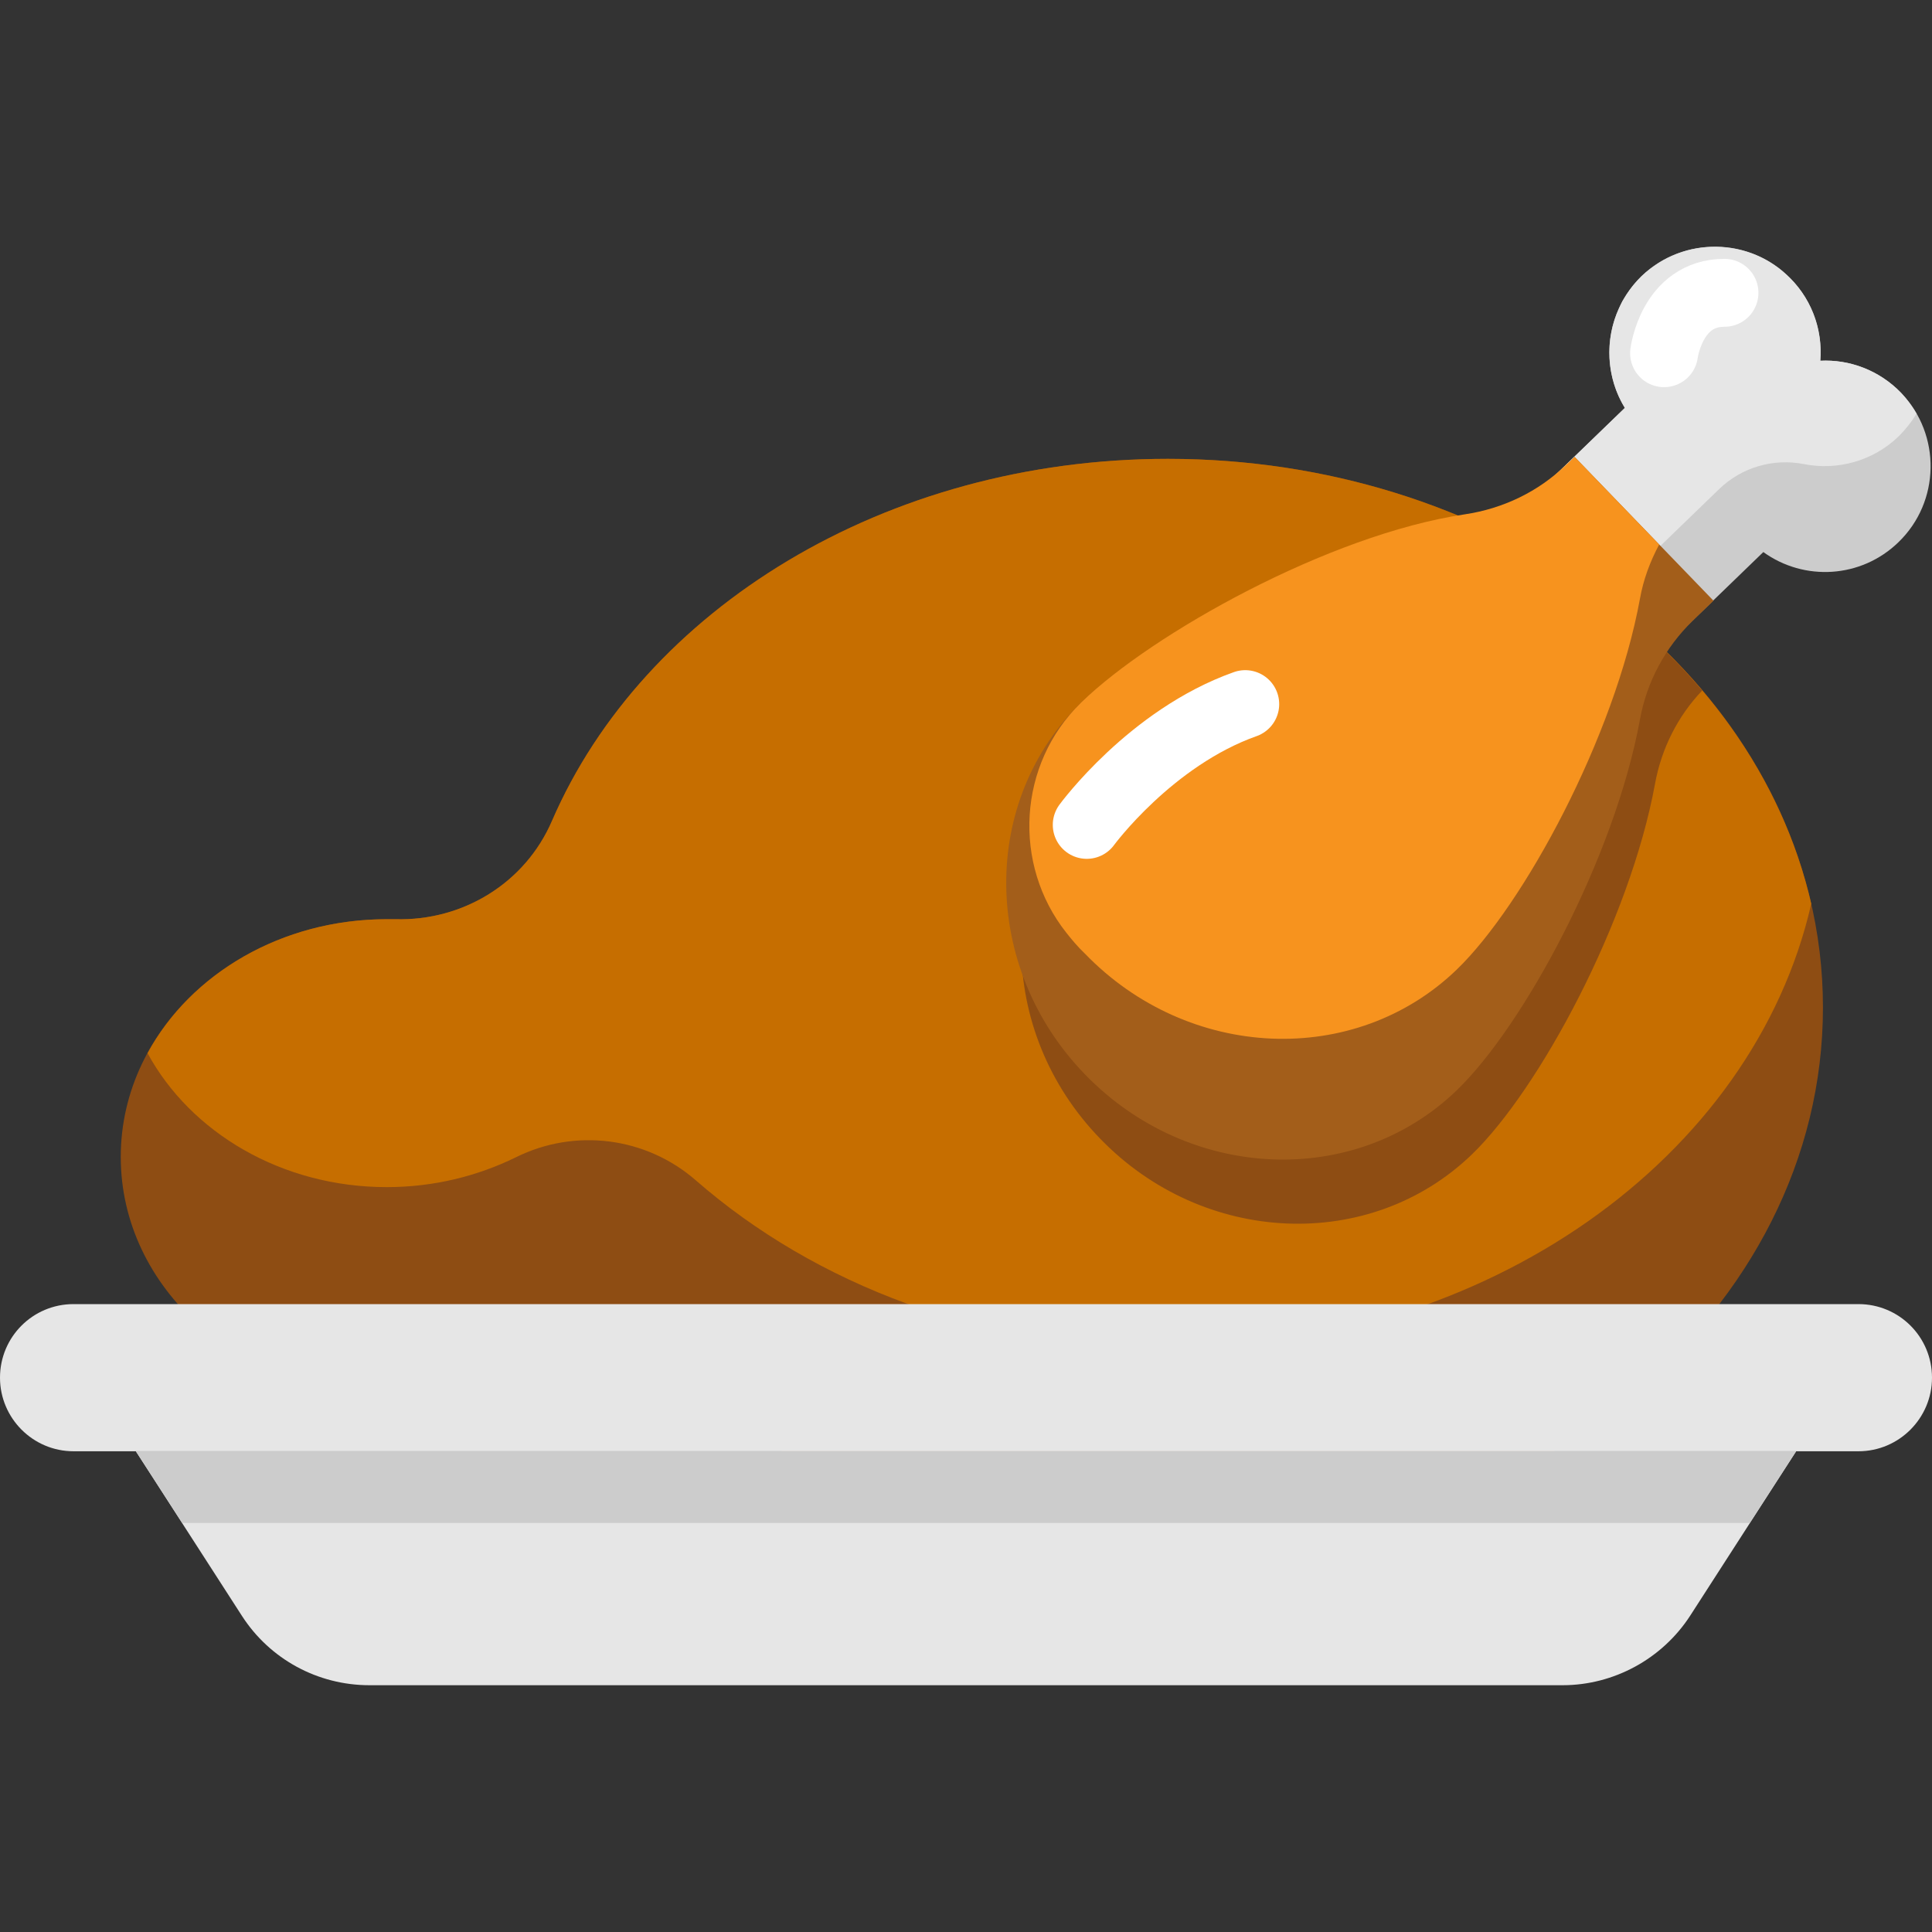 <?xml version="1.0" ?><svg id="Layer_15" style="enable-background:new 0 0 512 512;" version="1.1" viewBox="0 0 512 512" xml:space="preserve" xmlns="http://www.w3.org/2000/svg" xmlns:xlink="http://www.w3.org/1999/xlink"><rect x="0" y="0" width="512" height="512" fill="#333333" stroke="none"/><style type="text/css">
	.st0{fill:#8E4D13;}
	.st1{fill:#C66E00;}
	.st2{fill:#CCCCCC;}
	.st3{fill:#E6E6E6;}
	.st4{fill:#A35E1A;}
	.st5{fill:#F7931E;}
	.st6{fill:none;stroke:#FFFFFF;stroke-width:18;stroke-linecap:round;stroke-miterlimit:10;}
</style><g><path class="st0" d="M309.5,121.6c-75.1,0-139,40-163.2,95.9c-7.1,16.5-23.6,26.6-41.5,26.1c-0.8,0-1.6,0-2.3,0   c-38.9,0-70.5,28.2-70.5,63s31.6,63,70.5,63c12.4,0,24-2.9,34.2-7.9c15.7-7.8,34.5-5.4,47.7,6.1c31.6,27.6,76,44.7,125.2,44.7   c95.8,0,173.5-65.1,173.5-145.5S405.3,121.6,309.5,121.6z"/><path class="st1" d="M309.5,121.6c-75.1,0-139,40-163.2,95.9c-7.1,16.5-23.6,26.6-41.5,26.1c-0.8,0-1.6,0-2.3,0   c-27.9,0-52,14.5-63.4,35.5c11.4,21,35.5,35.5,63.4,35.5c12.4,0,24-2.9,34.2-7.9c15.7-7.8,34.5-5.4,47.7,6.1   c31.6,27.6,76,44.7,125.2,44.7c84.6,0,155.1-50.8,170.4-118C464.6,172.4,394.1,121.6,309.5,121.6z"/><path class="st0" d="M408.8,147.7c-5.1,2.8-10.7,4.7-16.6,5.6c-36.2,5.4-82.9,31.7-101.5,49.7c-27,26.1-26.7,70.3,0.8,98.7   c27.4,28.4,71.6,30.3,98.6,4.2c17.7-17.1,41.8-61.6,48.5-98.2c1.7-9.3,6-17.9,12.5-24.7C439.5,169.3,425.2,157.4,408.8,147.7z"/><g><path class="st2" d="M430.6,108.1l-63.7,61.6l36.8,38.1l63.6-61.5c10.8,7.8,25.9,7,35.8-2.6c11.1-10.7,11.4-28.5,0.7-39.6    c-5.8-6-13.7-8.9-21.4-8.5c0.6-7.7-2-15.7-7.8-21.7c-10.7-11.1-28.5-11.4-39.6-0.7C425.4,82.6,423.9,97.2,430.6,108.1z"/><path class="st3" d="M403.7,179.8l51.9-50.2c6-5.8,14.4-8.2,22.5-6.6c8.7,1.7,18.1-0.7,25-7.3c1.9-1.9,3.5-3.9,4.8-6.1    c-1.1-1.9-2.5-3.8-4.1-5.5c-5.8-6-13.7-8.9-21.4-8.5c0.7-8.4-2.4-17.1-9.4-23.2c-9.4-8.4-23.6-9.3-34.1-2.3    c-3.8,2.5-6.6,5.7-8.7,9.3c-0.2,0.2-1.1,2.2-1.1,2.2c-3.9,8.4-3.4,18.5,1.5,26.5l-49.8,48.1L403.7,179.8z"/><path class="st4" d="M286.7,186c-27,26.1-26.7,70.3,0.8,98.7s71.6,30.3,98.6,4.2c17.7-17.1,41.8-61.6,48.5-98.2    c1.8-10,6.7-19.1,14-26.2l5.5-5.3l-36.8-38.1l-2.2,2.2c-7.3,7.1-16.7,11.6-26.7,13.1C352,141.7,305.3,168.1,286.7,186z"/><path class="st5" d="M415,123.2c-7.3,7.1-16.7,11.6-26.8,13.1c-36.2,5.4-82.9,31.7-101.5,49.7c-0.1,0.1-0.2,0.2-0.3,0.3    c-16.6,16.2-18.2,42.7-3.8,60.9c1.5,1.9,3.1,3.8,4.9,5.5c27.4,28.4,71.6,30.3,98.6,4.2c17.7-17.1,41.8-61.6,48.5-98.2    c0.9-5.1,2.7-9.9,5.1-14.4l-22.4-23.2L415,123.2z"/></g><path class="st3" d="M492.5,384.6h-473C8.7,384.6,0,375.8,0,365.1v0c0-10.8,8.7-19.5,19.5-19.5h473c10.8,0,19.5,8.7,19.5,19.5v0   C512,375.8,503.3,384.6,492.5,384.6z"/><path class="st3" d="M414.1,446.6H97.9c-13.7,0-26.4-6.9-33.8-18.4L36,384.6h440l-28.1,43.6C440.5,439.6,427.7,446.6,414.1,446.6z"/><polygon class="st2" points="463.7,403.6 476,384.6 36,384.6 48.3,403.6  "/><path class="st6" d="M288,218.6c0,0,16.9-23.1,42-32"/><path class="st6" d="M441,93.6c0,0,2-16,16-16"/></g></svg>